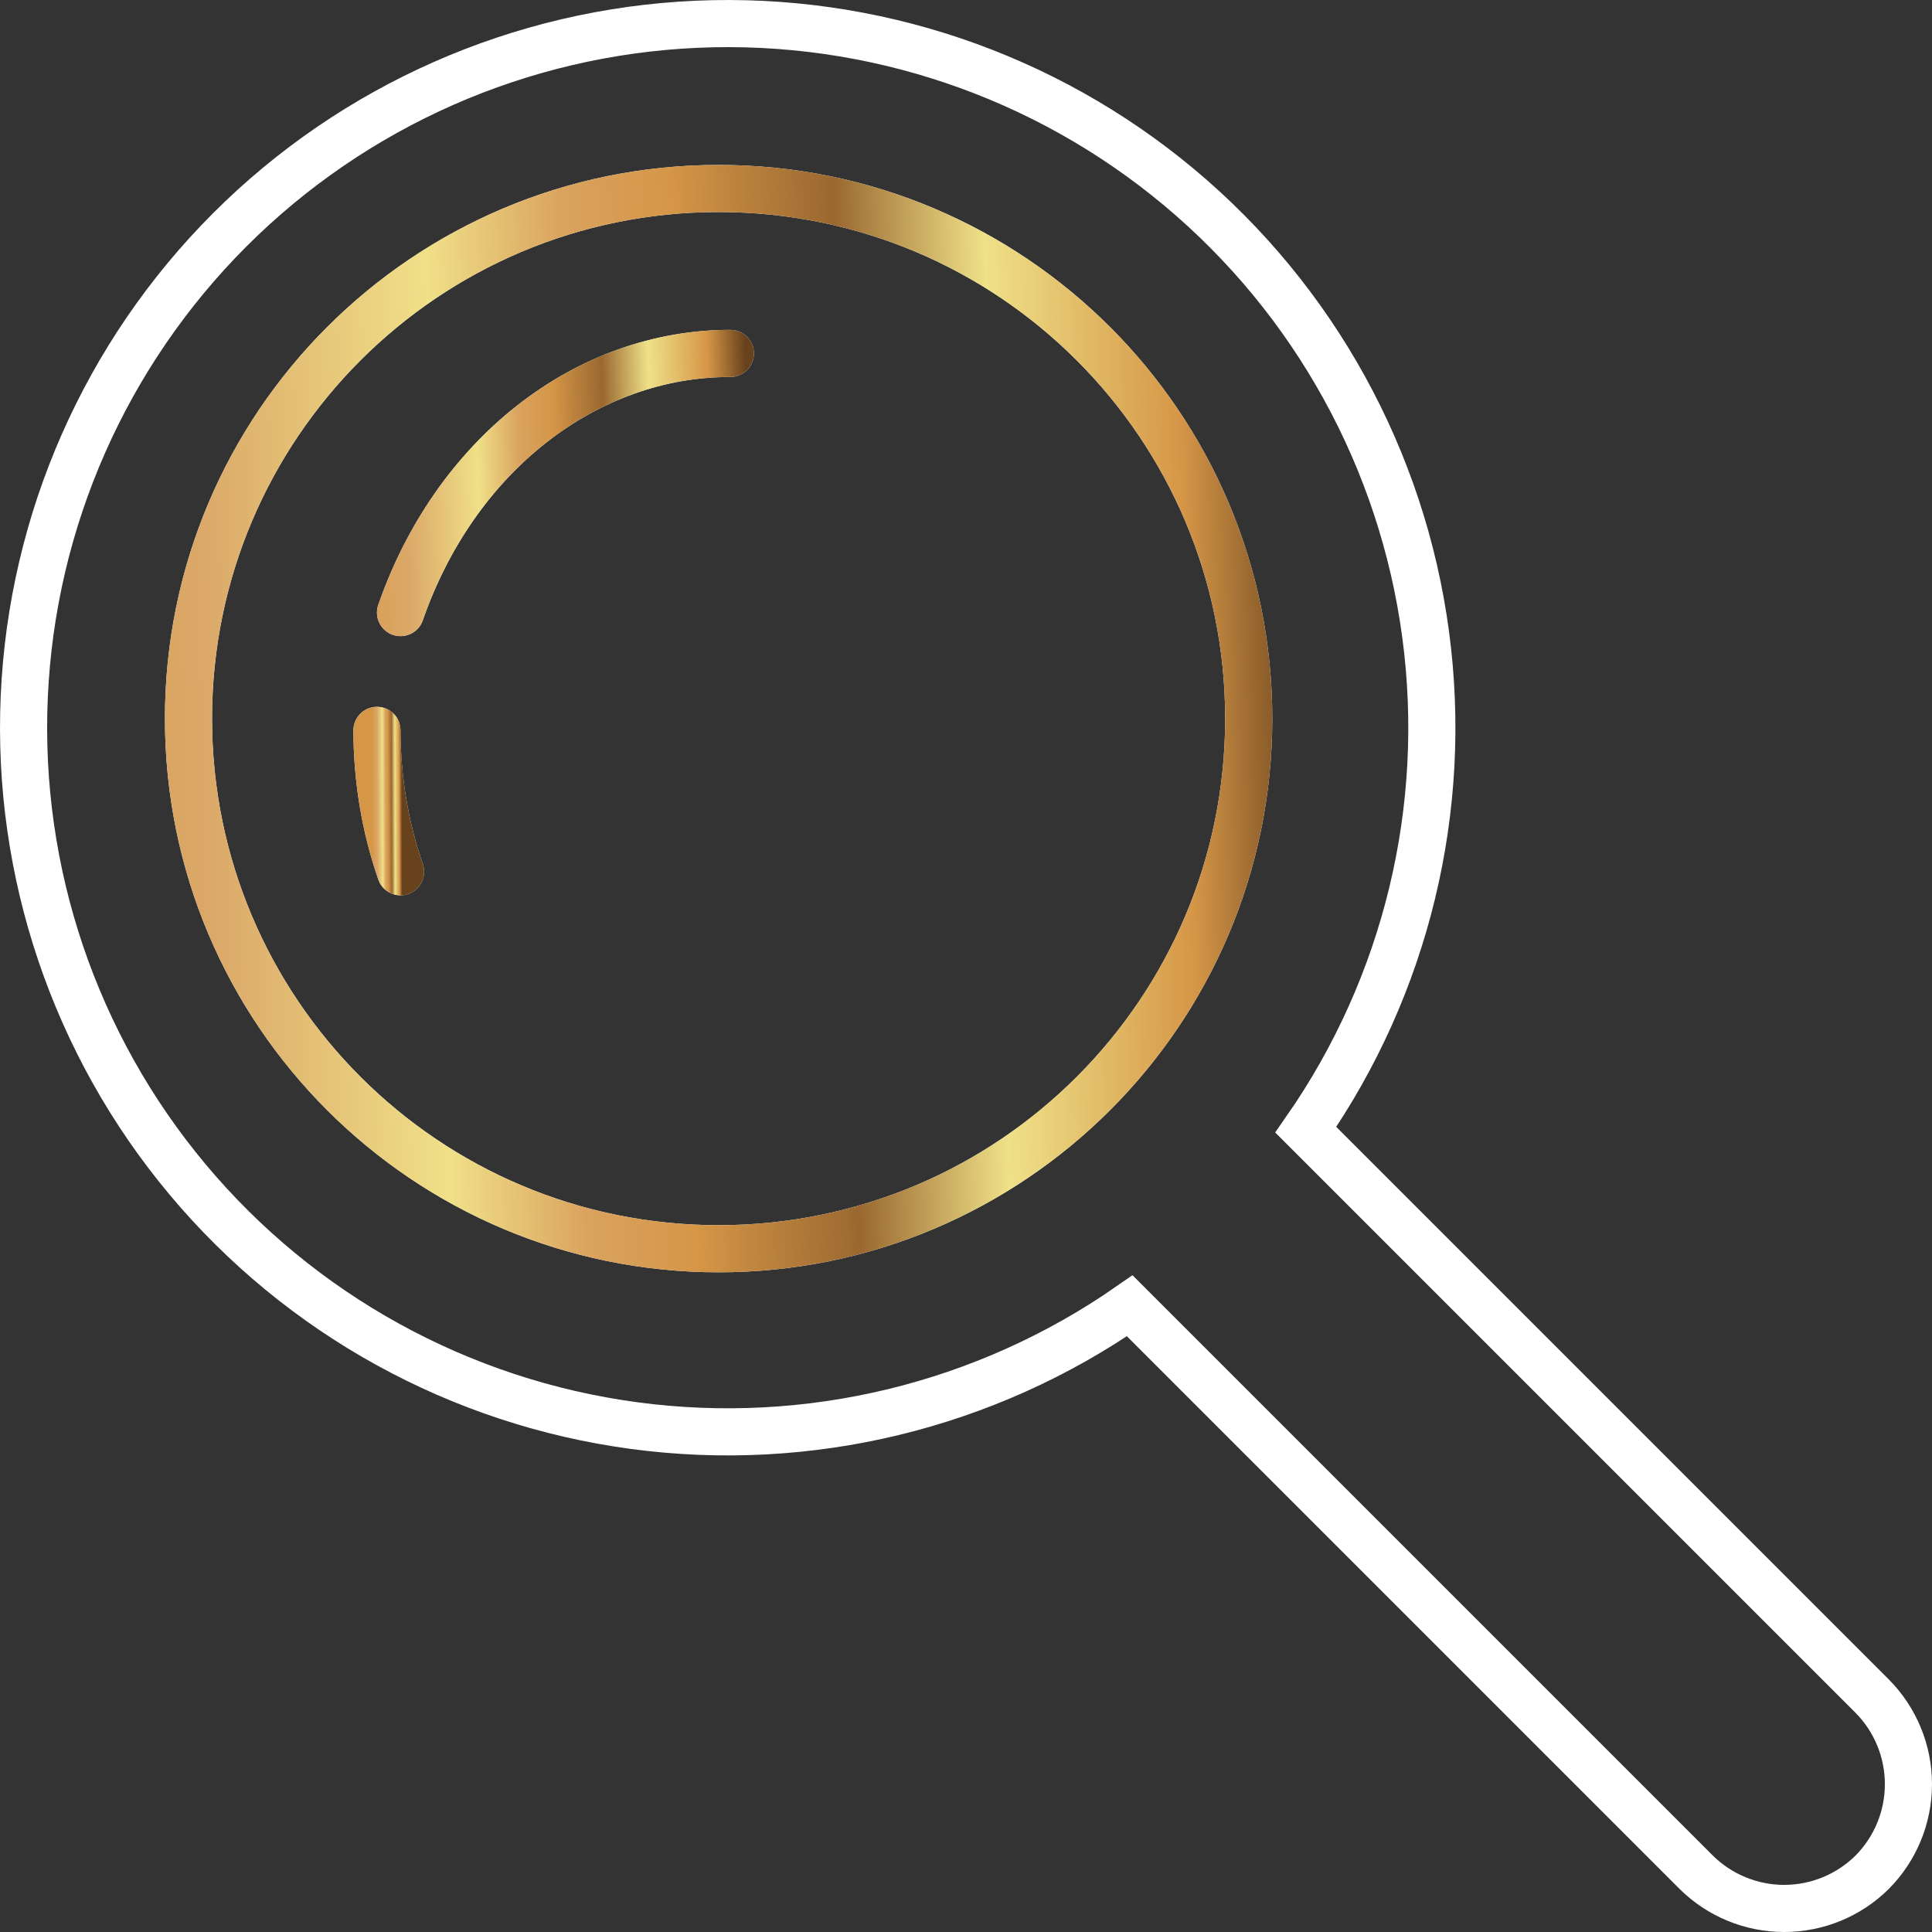 <svg width="82" height="82" viewBox="0 0 82 82" fill="none" xmlns="http://www.w3.org/2000/svg">
<rect x="0" y="0" width="82" height="82" fill="#333333" stroke="none"/>
<path d="M30.5 53C42.926 53 53 42.926 53 30.5C53 18.074 42.926 8 30.5 8C18.074 8 8 18.074 8 30.5C8 42.926 18.074 53 30.5 53Z" stroke="white" stroke-width="2" stroke-miterlimit="10"/>
<path d="M30.5 53C42.926 53 53 42.926 53 30.5C53 18.074 42.926 8 30.5 8C18.074 8 8 18.074 8 30.5C8 42.926 18.074 53 30.5 53Z" stroke="url(#paint0_linear_269_478)" stroke-width="2" stroke-miterlimit="10"/>
<path d="M17 37C16.341 35.092 16.002 33.056 16 31" stroke="white" stroke-width="2" stroke-miterlimit="10" stroke-linecap="round"/>
<path d="M17 37C16.341 35.092 16.002 33.056 16 31" stroke="url(#paint1_linear_269_478)" stroke-width="2" stroke-miterlimit="10" stroke-linecap="round"/>
<path d="M17 26C18.128 22.749 20.063 19.965 22.558 18.005C25.052 16.045 27.992 14.998 31 15" stroke="white" stroke-width="2" stroke-miterlimit="10" stroke-linecap="round"/>
<path d="M17 26C18.128 22.749 20.063 19.965 22.558 18.005C25.052 16.045 27.992 14.998 31 15" stroke="url(#paint2_linear_269_478)" stroke-width="2" stroke-miterlimit="10" stroke-linecap="round"/>
<path d="M79.462 71.99L55.422 47.95C59.685 41.82 61.5 34.316 60.507 26.915C59.515 19.514 55.788 12.752 50.06 7.962C44.332 3.171 37.019 0.698 29.559 1.03C22.099 1.361 15.034 4.473 9.753 9.753C4.473 15.034 1.361 22.099 1.03 29.559C0.698 37.019 3.171 44.332 7.962 50.06C12.752 55.788 19.514 59.515 26.915 60.507C34.316 61.5 41.82 59.685 47.95 55.422L71.99 79.462C72.984 80.447 74.326 81 75.726 81C77.125 81 78.468 80.447 79.462 79.462C80.447 78.468 81 77.125 81 75.726C81 74.326 80.447 72.984 79.462 71.99Z" stroke="white" stroke-width="2" stroke-miterlimit="10" stroke-linecap="round"/>
<defs>
<linearGradient id="paint0_linear_269_478" x1="-1.461" y1="60.621" x2="56.391" y2="59.117" gradientUnits="userSpaceOnUse">
<stop stop-color="#D59647"/>
<stop offset="0.19" stop-color="#DBA868"/>
<stop offset="0.36" stop-color="#F0E088"/>
<stop offset="0.46" stop-color="#DAA35F"/>
<stop offset="0.54" stop-color="#D59647"/>
<stop offset="0.66" stop-color="#9A6830"/>
<stop offset="0.77" stop-color="#EFE188"/>
<stop offset="0.91" stop-color="#D59647"/>
<stop offset="0.93" stop-color="#BD843E"/>
<stop offset="0.98" stop-color="#805426"/>
<stop offset="1" stop-color="#68421D"/>
</linearGradient>
<linearGradient id="paint1_linear_269_478" x1="15.79" y1="38.016" x2="17.076" y2="38.011" gradientUnits="userSpaceOnUse">
<stop stop-color="#D59647"/>
<stop offset="0.19" stop-color="#DBA868"/>
<stop offset="0.36" stop-color="#F0E088"/>
<stop offset="0.46" stop-color="#DAA35F"/>
<stop offset="0.54" stop-color="#D59647"/>
<stop offset="0.66" stop-color="#9A6830"/>
<stop offset="0.77" stop-color="#EFE188"/>
<stop offset="0.91" stop-color="#D59647"/>
<stop offset="0.93" stop-color="#BD843E"/>
<stop offset="0.98" stop-color="#805426"/>
<stop offset="1" stop-color="#68421D"/>
</linearGradient>
<linearGradient id="paint2_linear_269_478" x1="14.057" y1="27.863" x2="32.047" y2="27.268" gradientUnits="userSpaceOnUse">
<stop stop-color="#D59647"/>
<stop offset="0.19" stop-color="#DBA868"/>
<stop offset="0.36" stop-color="#F0E088"/>
<stop offset="0.46" stop-color="#DAA35F"/>
<stop offset="0.54" stop-color="#D59647"/>
<stop offset="0.66" stop-color="#9A6830"/>
<stop offset="0.77" stop-color="#EFE188"/>
<stop offset="0.91" stop-color="#D59647"/>
<stop offset="0.93" stop-color="#BD843E"/>
<stop offset="0.98" stop-color="#805426"/>
<stop offset="1" stop-color="#68421D"/>
</linearGradient>
</defs>
</svg>
